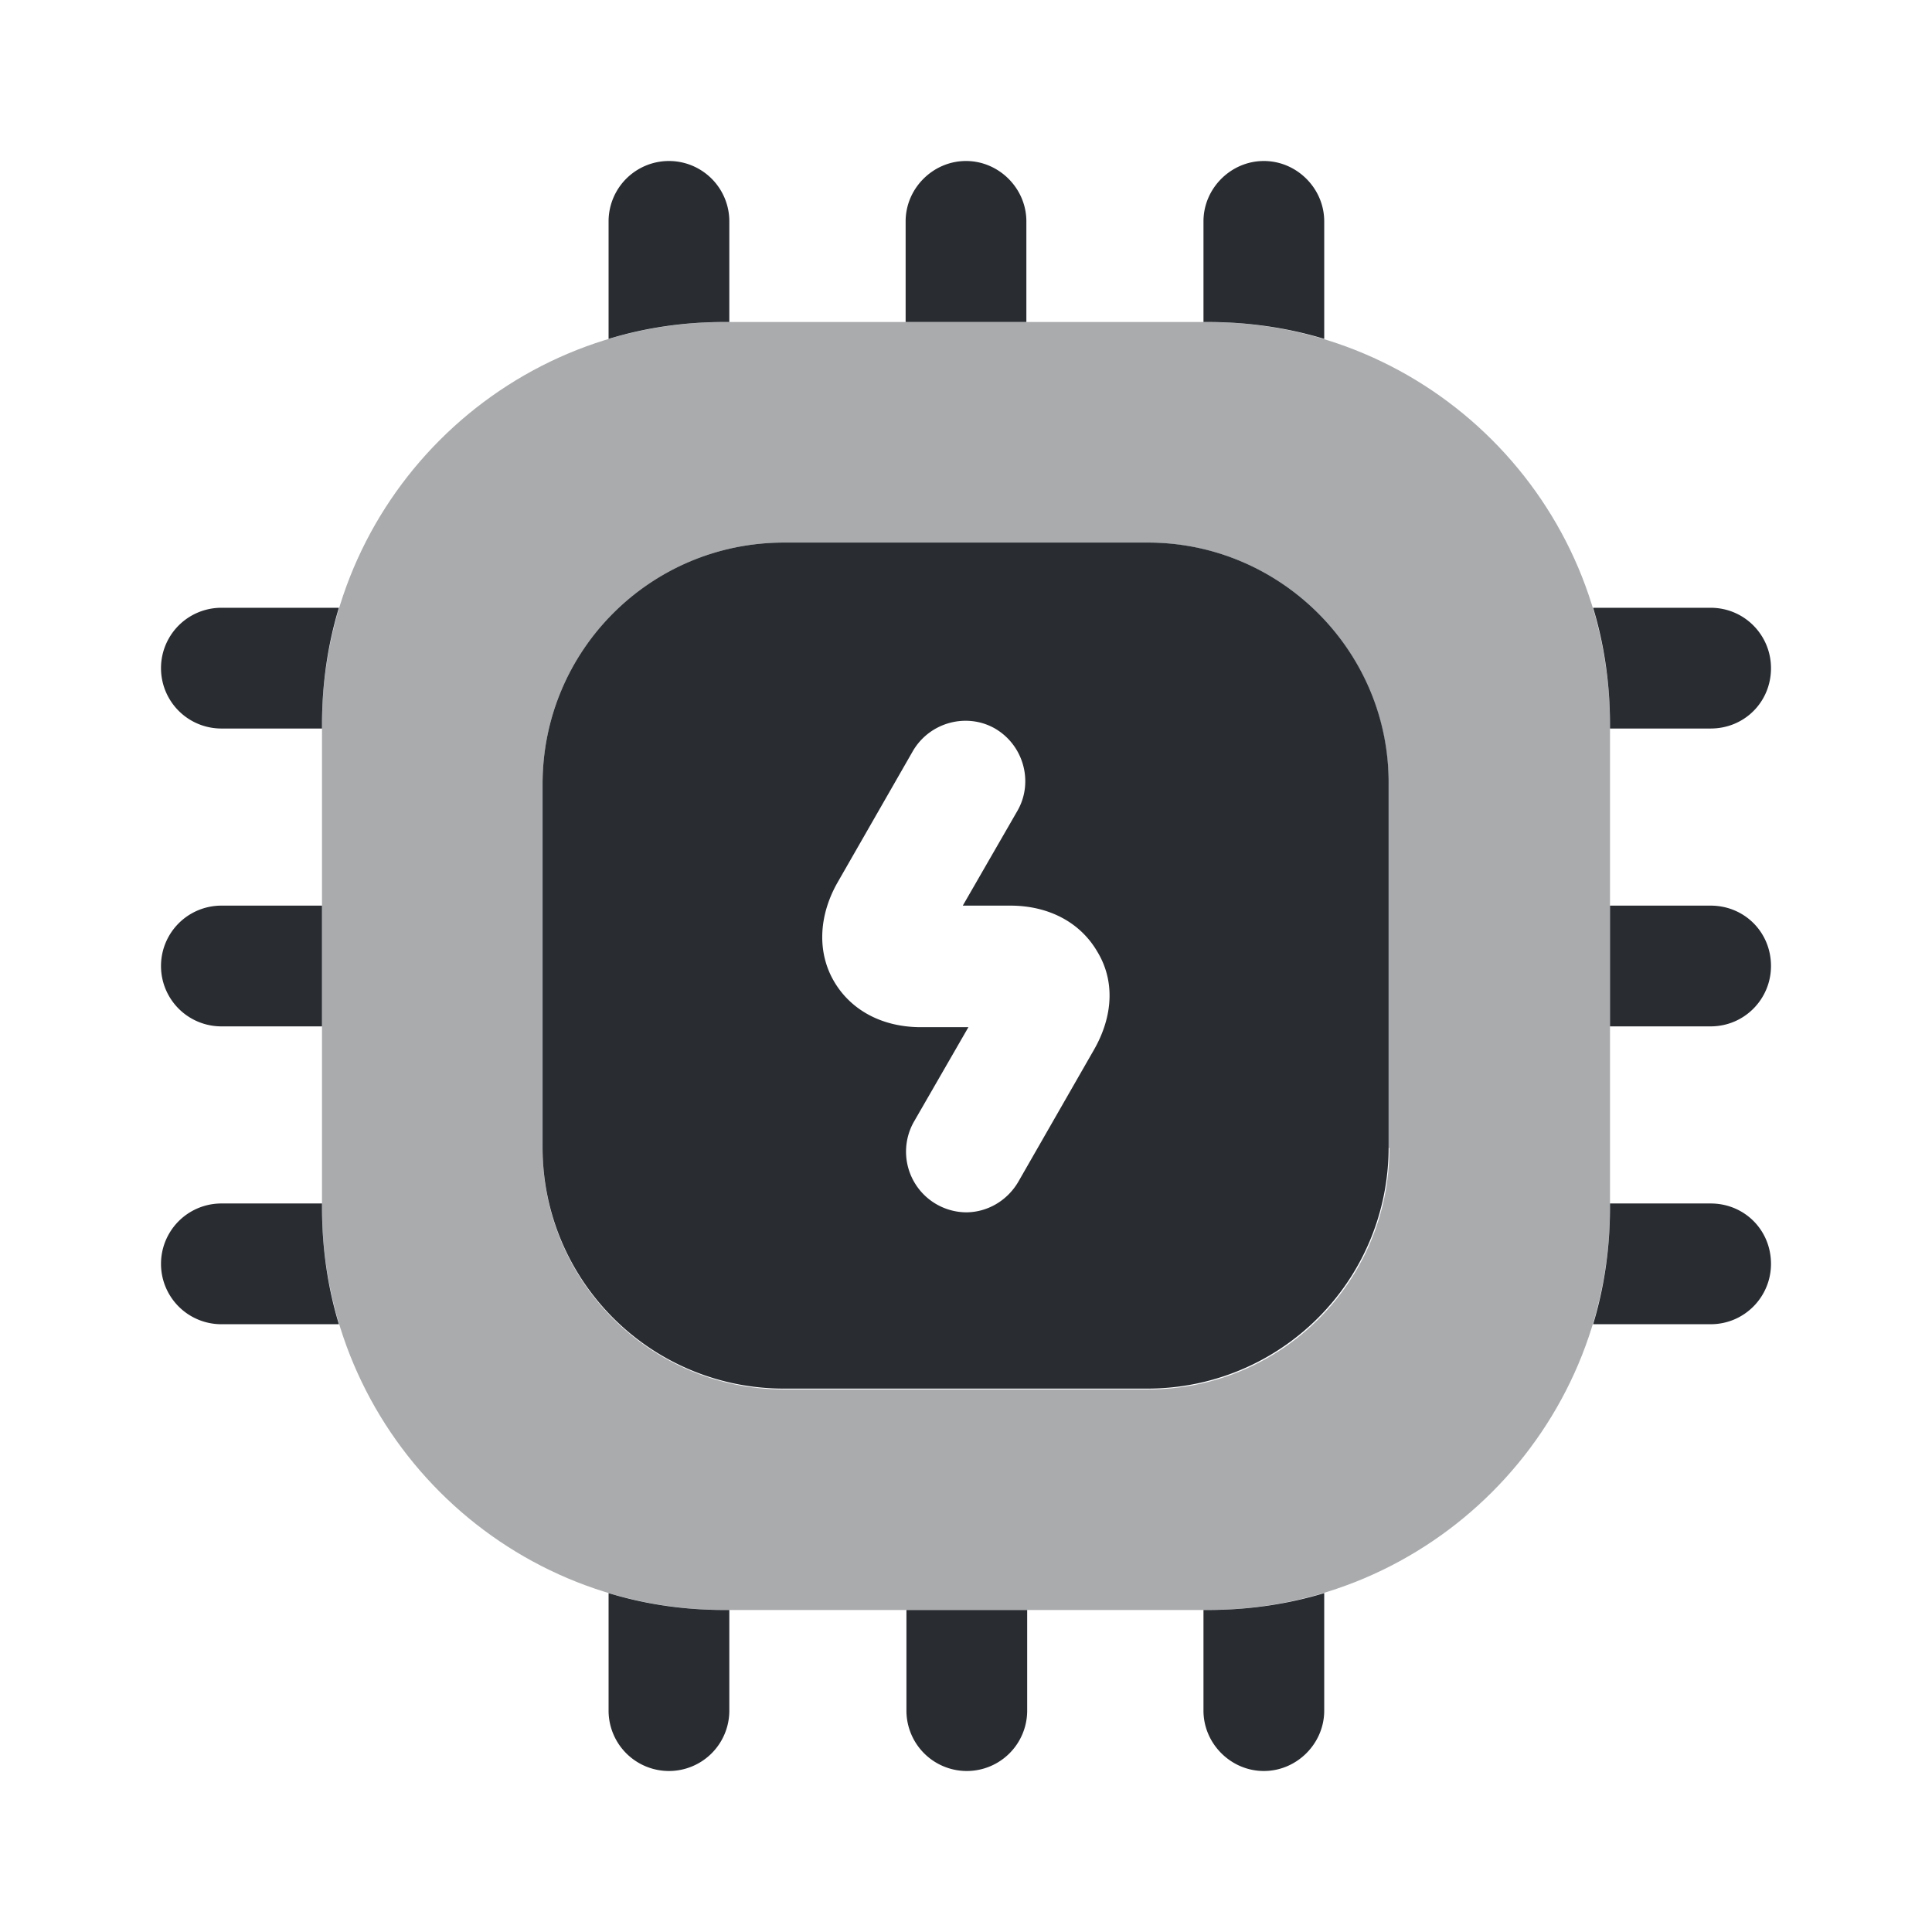 <svg xmlns="http://www.w3.org/2000/svg" width="24" height="24" fill="none"><path fill="#292D32" d="M15 4H9C6.24 4 4 6.24 4 9v6c0 2.76 2.24 5 5 5h6c2.76 0 5-2.24 5-5V9c0-2.76-2.24-5-5-5m2.26 10.26c0 1.66-1.34 3-3 3H9.74c-1.66 0-3-1.34-3-3V9.74c0-1.66 1.34-3 3-3h4.51c1.66 0 3 1.34 3 3v4.52z" opacity=".4"/><path fill="#292D32" d="M9.06 2.75V4H9q-.75 0-1.44.21V2.75a.749.749 0 1 1 1.5 0m3.69 0V4h-1.5V2.75c0-.41.34-.75.75-.75s.75.34.75.75m3.7 0v1.46C15.99 4.07 15.5 4 15 4h-.05V2.75c0-.41.34-.75.75-.75s.75.34.75.75M22 8.3c0 .42-.33.75-.75.75H20V9c0-.5-.07-.99-.21-1.45h1.46c.42 0 .75.34.75.75m0 3.7c0 .41-.33.75-.75.75H20v-1.5h1.25c.42 0 .75.33.75.75m0 3.7c0 .41-.33.75-.75.75h-1.46c.14-.46.21-.95.21-1.45v-.05h1.25c.42 0 .75.33.75.75m-5.55 4.09v1.46c0 .41-.34.75-.75.75s-.75-.34-.75-.75V20H15c.5 0 .99-.07 1.45-.21m-3.69.21v1.25a.749.749 0 1 1-1.5 0V20zm-3.7 0v1.25a.749.749 0 1 1-1.5 0v-1.46Q8.25 20 9 20zM4.21 7.55C4.07 8.01 4 8.5 4 9v.05H2.75a.749.749 0 1 1 0-1.5zM4 11.25v1.5H2.75a.749.749 0 1 1 0-1.5zm.21 5.2H2.75a.749.749 0 1 1 0-1.5H4V15c0 .5.07.99.21 1.45m10.05-9.71H9.74c-1.66 0-3 1.34-3 3v4.51c0 1.66 1.34 3 3 3h4.51c1.66 0 3-1.34 3-3V9.74c.01-1.65-1.34-3-2.99-3m-.67 6.3-.94 1.64c-.14.24-.39.38-.65.38a.754.754 0 0 1-.65-1.12l.68-1.18h-.59c-.48 0-.87-.21-1.08-.57s-.19-.81.04-1.22l.94-1.64c.21-.36.67-.48 1.02-.28.36.21.48.67.28 1.02l-.68 1.18h.59c.48 0 .87.21 1.08.57.22.36.2.8-.04 1.22"/></svg>